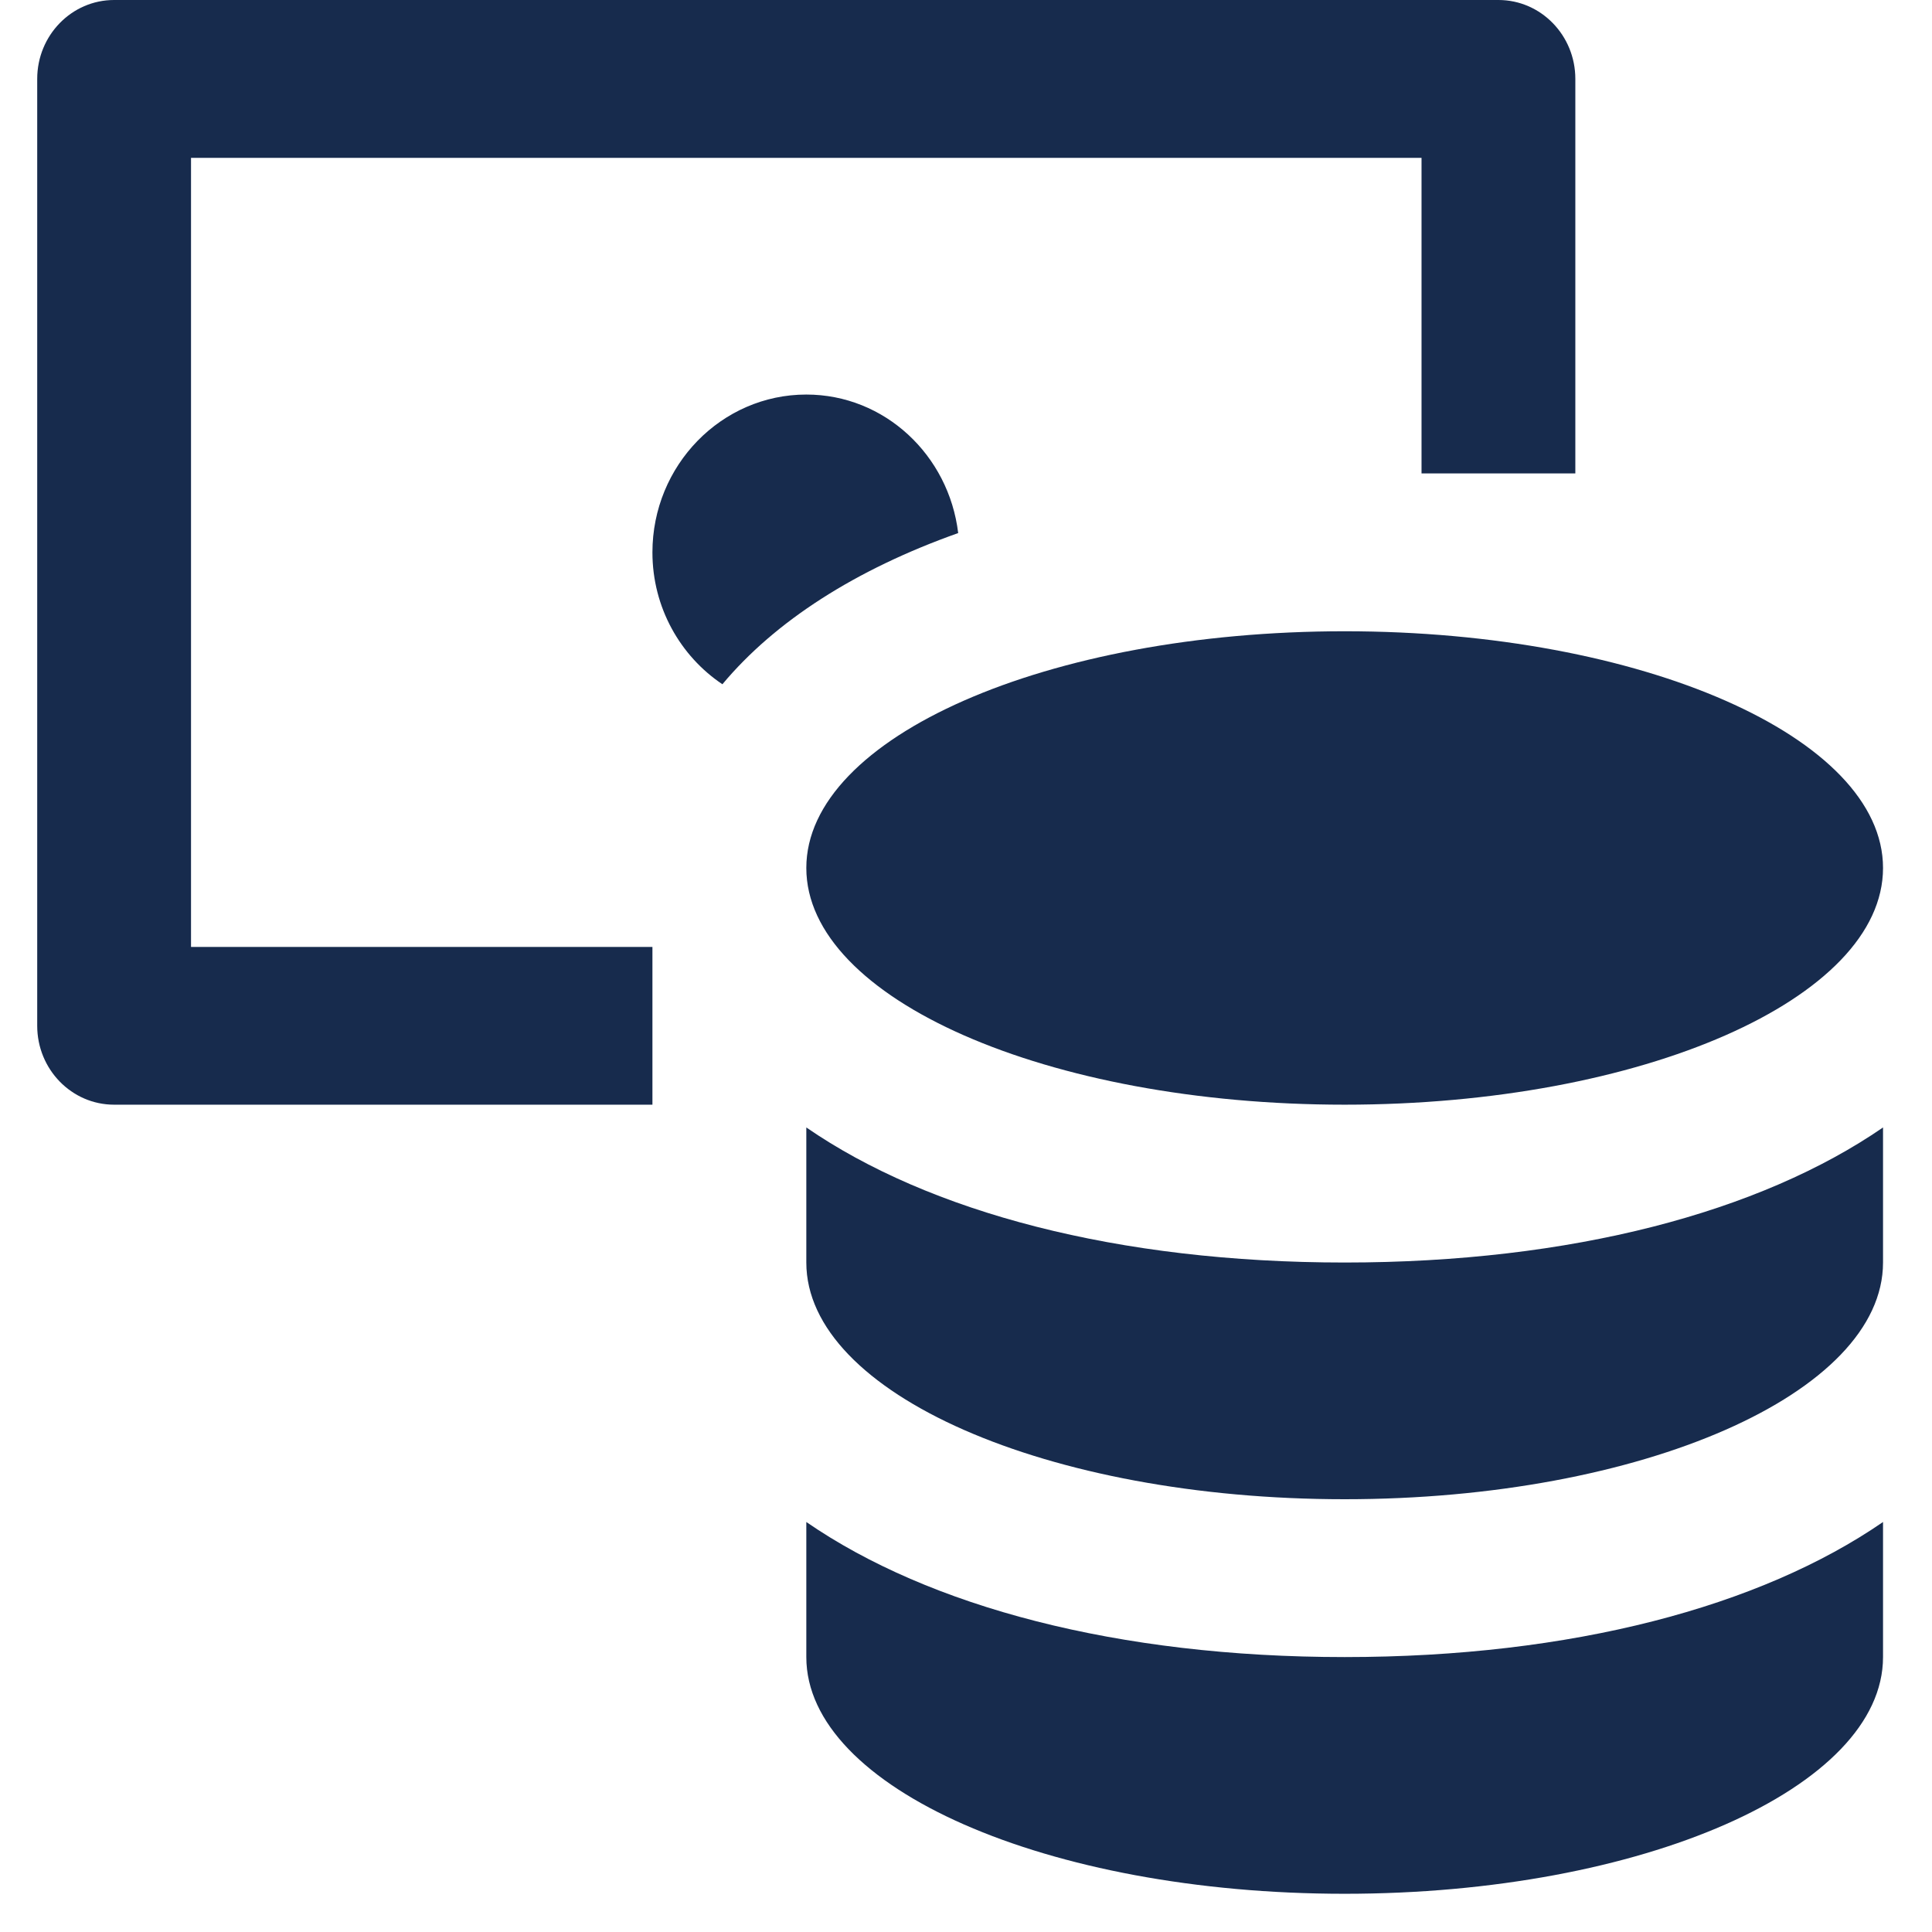 <svg width="23" height="23" viewBox="0 0 23 23" fill="none" xmlns="http://www.w3.org/2000/svg">
<g clip-path="url(#clip0_7_541)">
<path d="M7.767 13.151H1.358C0.853 13.151 0.443 12.73 0.443 12.212V0.939C0.443 0.421 0.853 0 1.358 0H17.839C18.344 0 18.754 0.421 18.754 0.939V5.636H16.923V1.879H2.274V11.273H7.767V13.151Z" fill="#172B4D"/>
<path d="M16.008 15.03C13.306 15.03 11.061 14.43 9.599 13.422C9.599 14.123 9.599 14.585 9.599 15.03C9.599 16.587 12.468 17.848 16.008 17.848C19.547 17.848 22.417 16.587 22.417 15.03C22.417 14.585 22.417 14.123 22.417 13.422C20.954 14.43 18.709 15.03 16.008 15.03Z" fill="#172B4D"/>
<path d="M16.008 19.727C13.306 19.727 11.061 19.127 9.599 18.119C9.599 18.82 9.599 19.282 9.599 19.727C9.599 21.284 12.468 22.545 16.008 22.545C19.547 22.545 22.417 21.284 22.417 19.727C22.417 19.282 22.417 18.82 22.417 18.119C20.954 19.127 18.709 19.727 16.008 19.727Z" fill="#172B4D"/>
<path d="M8.6 8.146C9.228 7.394 10.187 6.779 11.407 6.346C11.296 5.42 10.533 4.697 9.599 4.697C8.589 4.697 7.767 5.54 7.767 6.576C7.767 7.233 8.1 7.811 8.6 8.146Z" fill="#172B4D"/>
<path d="M16.008 13.151C19.547 13.151 22.417 11.89 22.417 10.333C22.417 8.777 19.547 7.515 16.008 7.515C12.468 7.515 9.599 8.777 9.599 10.333C9.599 11.89 12.468 13.151 16.008 13.151Z" fill="#172B4D"/>
</g>
<defs>
<clipPath id="clip0_7_541">
<rect width="21.974" height="22.545" fill="white" transform="translate(0.443)"/>
</clipPath>
</defs>
</svg>
